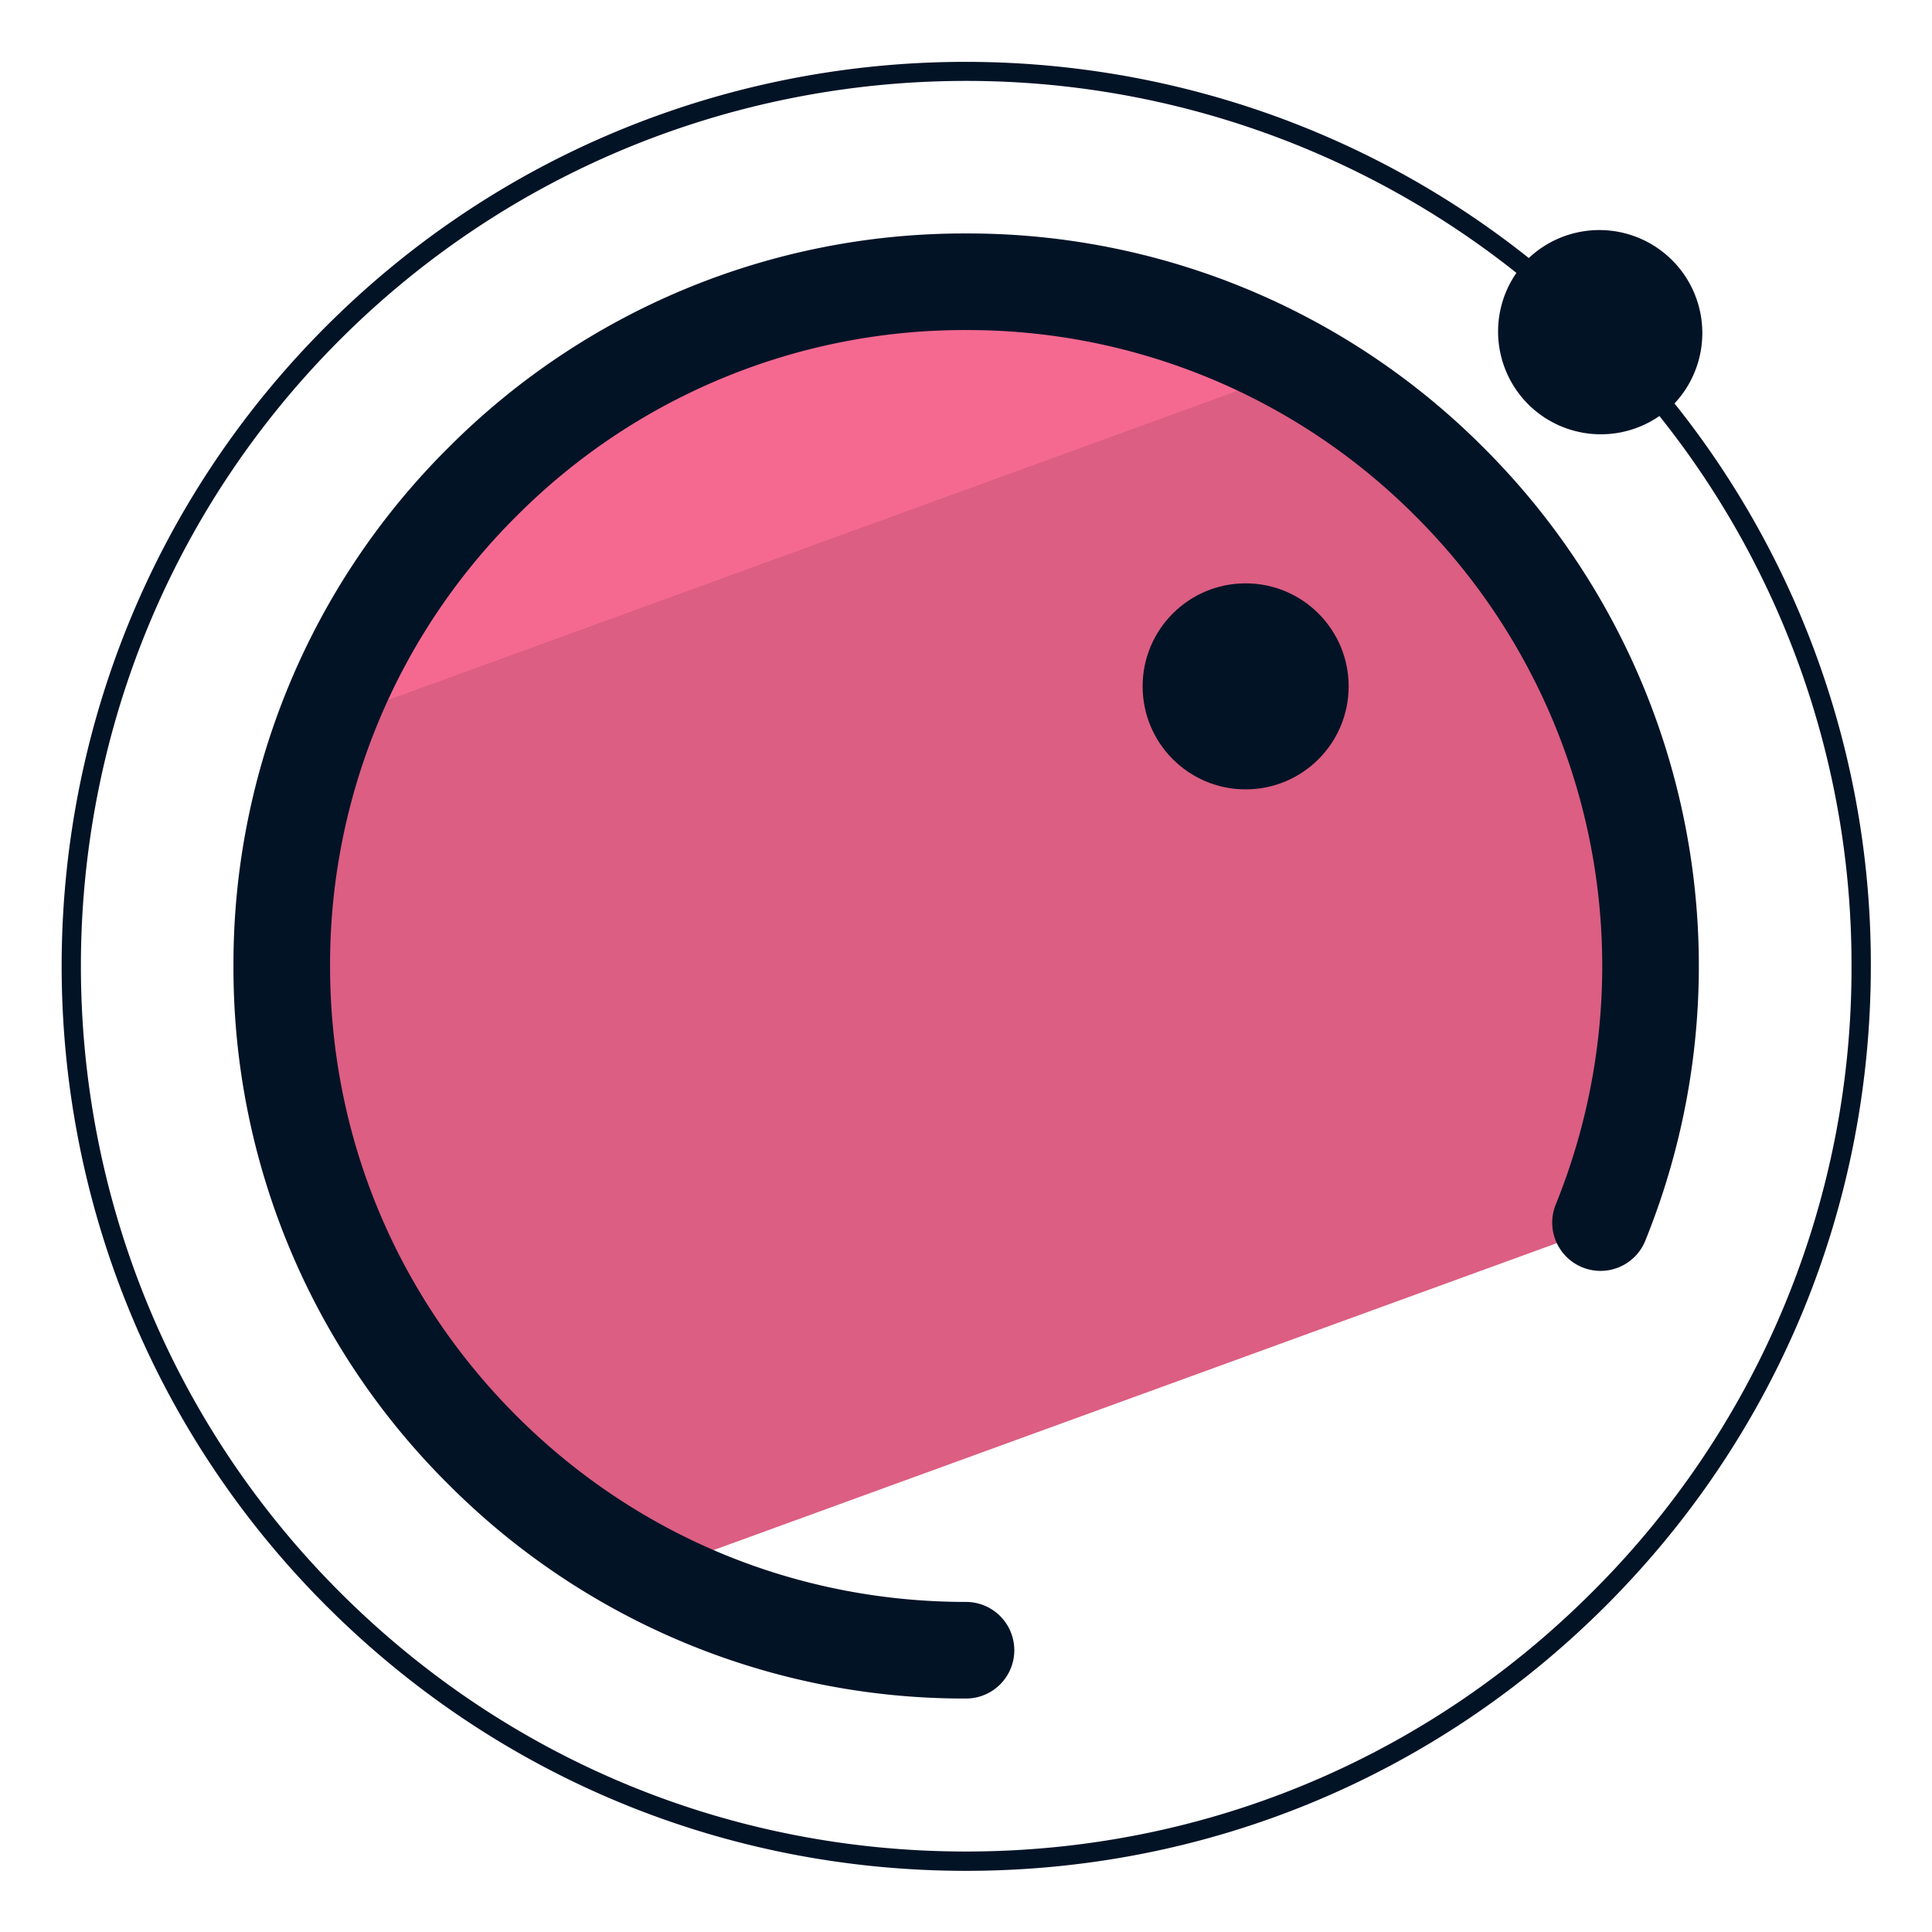 <svg xmlns="http://www.w3.org/2000/svg" version="1" viewBox="0 0 50 50"><path fill="#DC5E82" d="M16.852 40.704L41.315 31.8c2.681-6.423 1.434-14.094-3.794-19.322-6.915-6.916-18.128-6.916-25.043 0-6.916 6.915-6.916 18.128 0 25.043a17.533 17.533 0 004.374 3.183z"/><path fill="#F56991" d="M33.54 9.563C26.794 5.78 18.105 6.74 12.368 12.478a17.606 17.606 0 00-4.03 6.258L33.54 9.563z"/><path fill="#031326" d="M25 43.958a18.83 18.83 0 01-13.405-5.553A18.83 18.83 0 016.042 25a18.83 18.83 0 015.553-13.405A18.83 18.83 0 0125 6.042a18.83 18.83 0 0113.405 5.553 18.934 18.934 0 014.165 20.539 1.25 1.25 0 01-2.316-.94 16.44 16.44 0 00-3.616-17.832A16.35 16.35 0 0025 8.542a16.354 16.354 0 00-11.638 4.82A16.354 16.354 0 008.542 25c0 4.396 1.712 8.529 4.82 11.638s7.241 4.82 11.638 4.82a1.25 1.25 0 010 2.5z"/><circle cx="32.237" cy="17.763" r="2.666" fill="#031326"/><path fill="#031326" d="M43.336 10.441a2.665 2.665 0 00-3.771-3.763C30.381-.632 16.936-.052 8.443 8.442c-9.13 9.13-9.13 23.986 0 33.116C12.865 45.98 18.745 48.417 25 48.417s12.135-2.437 16.558-6.859S48.417 31.255 48.417 25a23.231 23.231 0 00-5.081-14.559zm-2.132 30.763C36.876 45.533 31.121 47.917 25 47.917s-11.876-2.384-16.205-6.713c-8.935-8.935-8.935-23.473 0-32.409C13.264 4.328 19.131 2.094 25 2.094a22.867 22.867 0 0114.245 4.968 2.664 2.664 0 00.303 3.399 2.664 2.664 0 003.398.305 22.734 22.734 0 014.971 14.233 22.764 22.764 0 01-6.713 16.205z"/></svg>